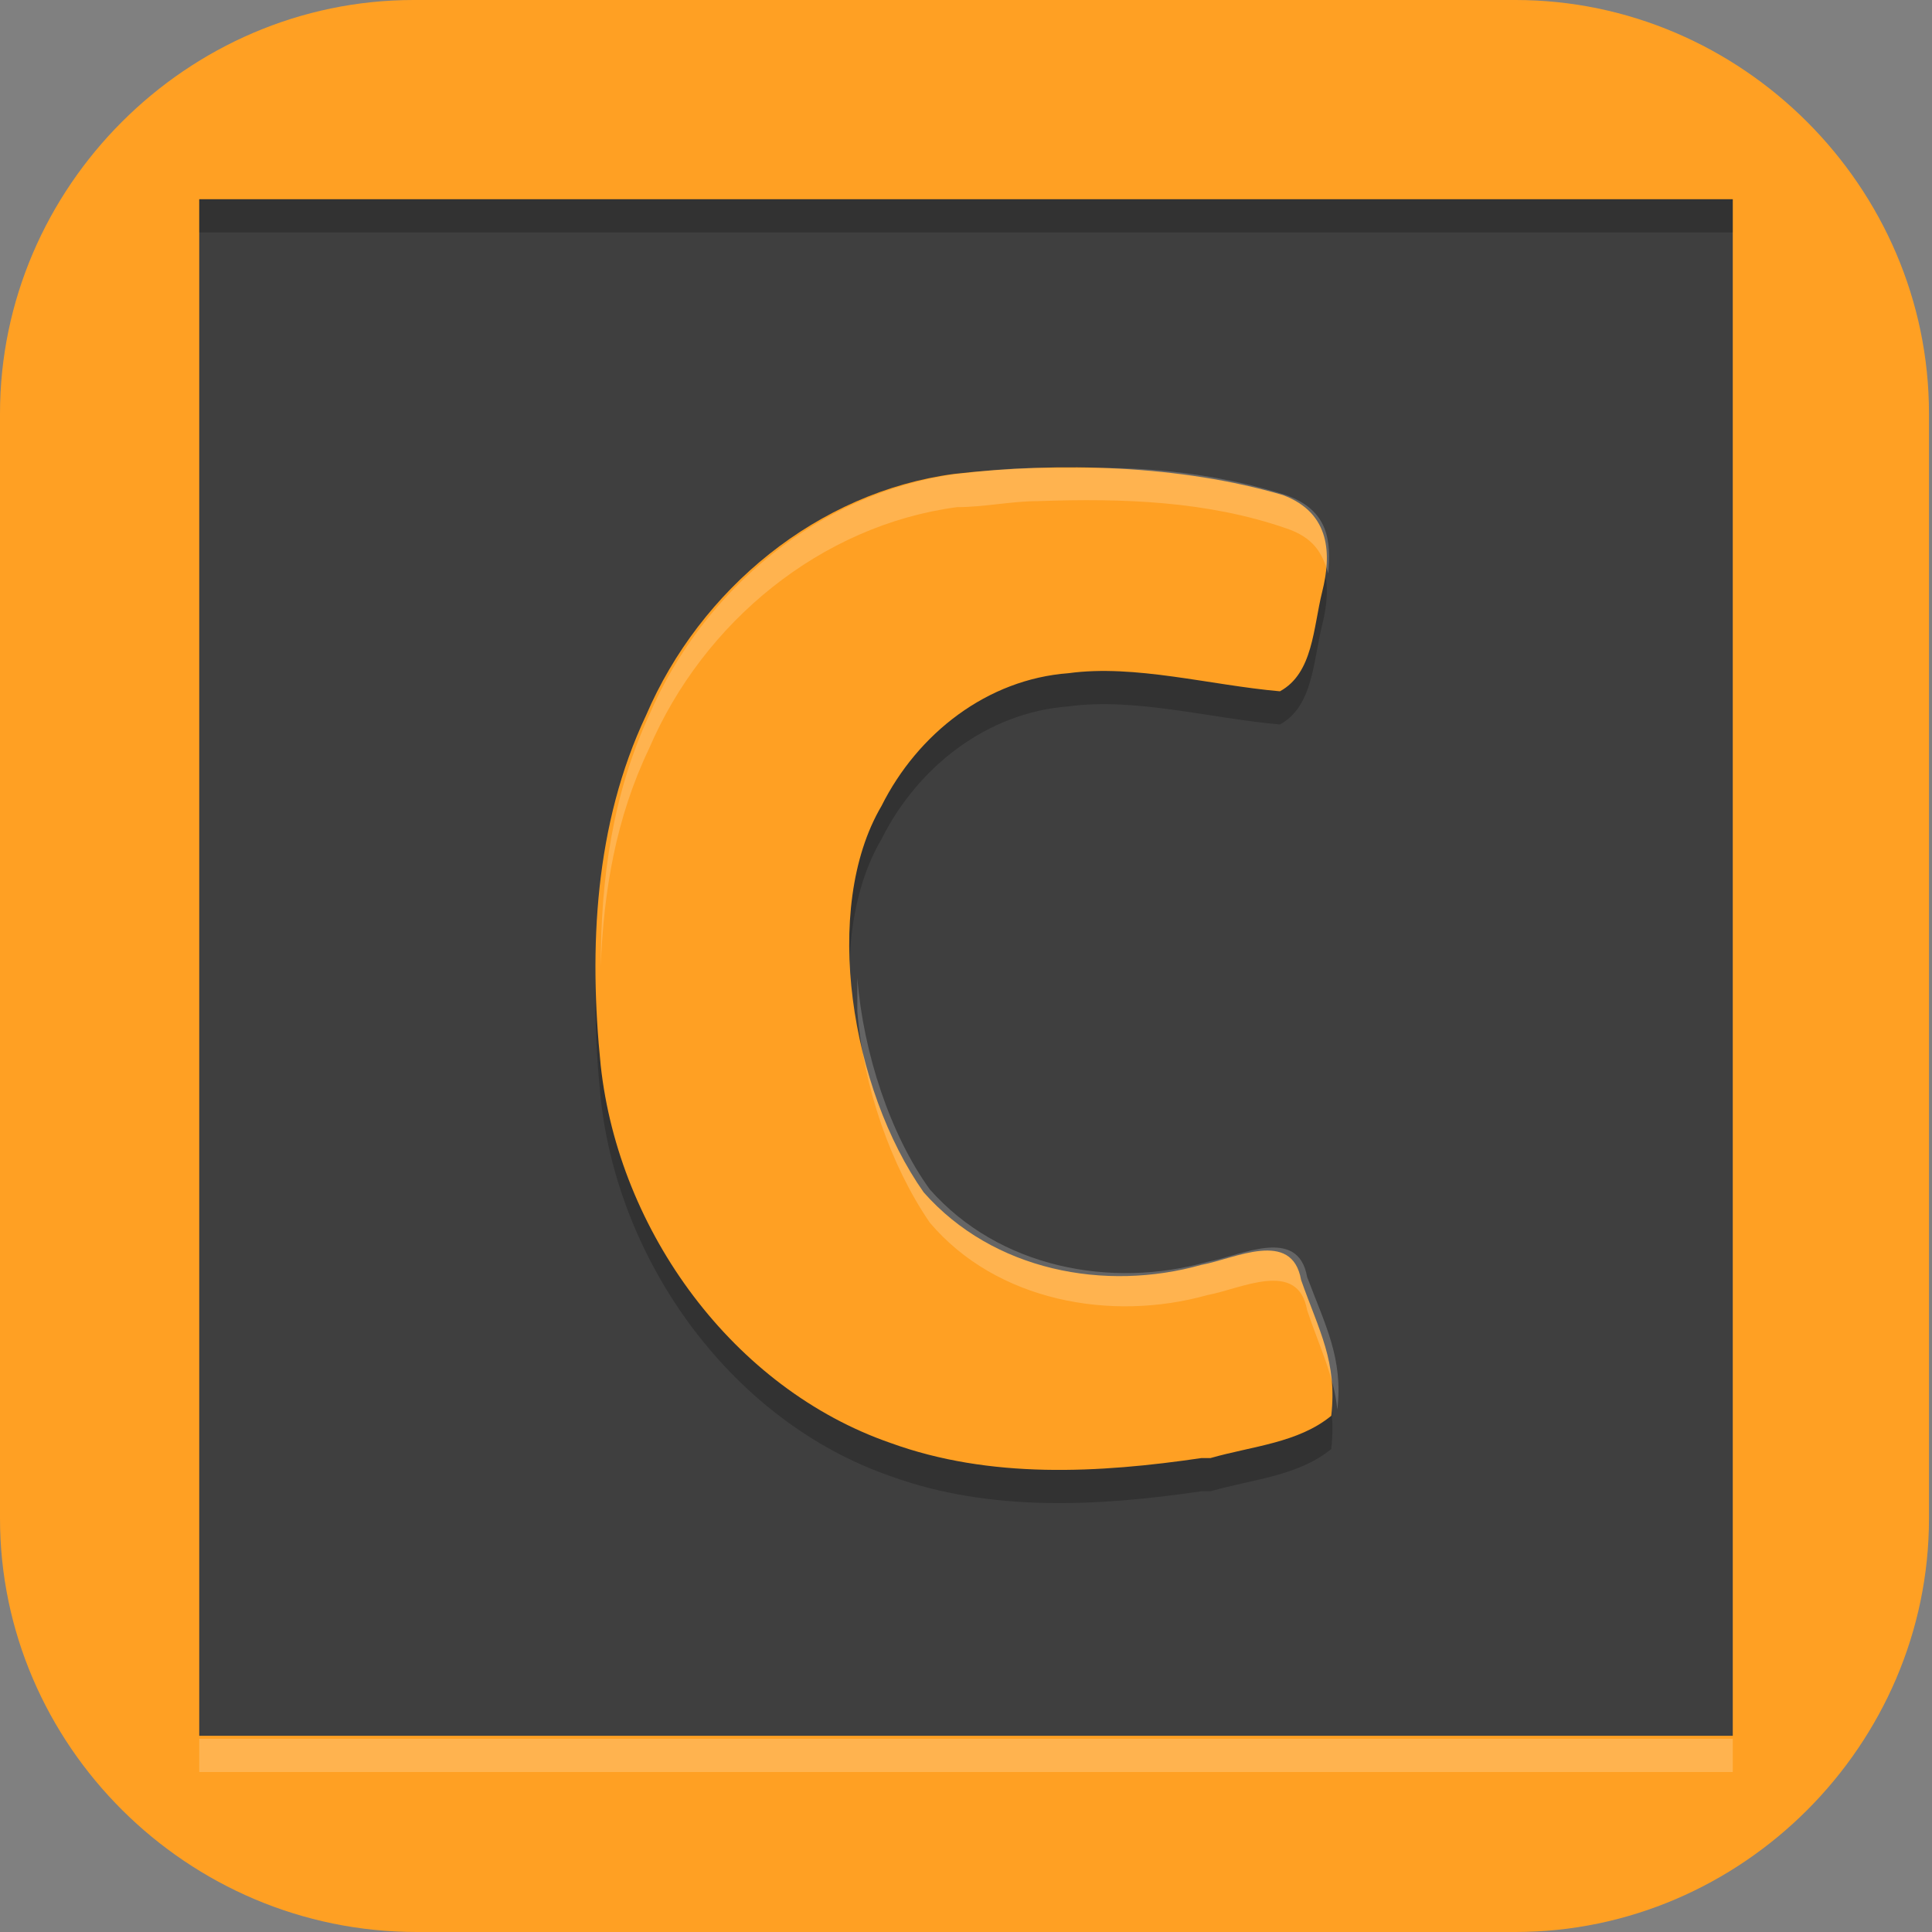 <?xml version="1.0" encoding="UTF-8"?>
<svg id="_图层_1" xmlns="http://www.w3.org/2000/svg" version="1.1" viewBox="0 0 64 64" width="64" height="64">
  <rect x="0" y="0" width="64" height="64" fill="#808080" stroke="none"/>
  <!-- Generator: Adobe Illustrator 29.0.1, SVG Export Plug-In . SVG Version: 2.1.0 Build 192)  -->
  <defs>
    <style>
      .st0 {
        fill: #00ff73;
      }

      .st1, .st2, .st3, .st4, .st5, .st6, .st7 {
        display: none;
      }

      .st1, .st2, .st8, .st9, .st10, .st6 {
        isolation: isolate;
      }

      .st1, .st9, .st10, .st6 {
        opacity: .2;
      }

      .st2 {
        opacity: .1;
      }

      .st2, .st10, .st6 {
        fill: #fff;
      }

      .st3 {
        fill: #ca1e1e;
      }

      .st11 {
        fill: #00dbfe;
      }

      .st12 {
        fill: #3f3f3f;
      }

      .st13 {
        fill: #ffb0b0;
      }

      .st14 {
        fill: #00ff03;
      }

      .st15 {
        fill: #00b8fe;
      }

      .st16, .st4 {
        fill: #ffa023;
      }

      .st17 {
        fill: #00feb8;
      }

      .st18 {
        fill: #e98300;
      }

      .st19 {
        fill: #00ff8a;
      }

      .st8 {
        opacity: .3;
      }

      .st20 {
        fill: #e9a400;
      }

      .st7 {
        fill: #4f4f4f;
      }

      .st21 {
        fill: #00fef2;
      }

      .st22 {
        fill: none;
        stroke: #b8b8b8;
        stroke-width: 4.5px;
      }

      .st23 {
        fill: #f5c700;
      }
    </style>
  </defs>
  <path class="st16" d="M50.3,64H13.8c-7.6,0-13.8-6.2-13.8-13.7V13.7C0,6.2,6.2,0,13.7,0h36.5c7.5,0,13.7,6.2,13.7,13.7v36.6c0,7.5-6.2,13.7-13.7,13.7h0Z"/>
  <g class="st5">
    <path class="st1" d="M3.2,1.1h57.6c1.8,0,3.2,1.4,3.2,3.2v57.7c0,1.8-1.4,3.2-3.2,3.2H3.2c-1.8,0-3.2-1.4-3.2-3.2V4.3C0,2.6,1.4,1.1,3.2,1.1Z"/>
    <path class="st3" d="M3.2,0h57.6c1.8,0,3.2,1.4,3.2,3.2v57.7c0,1.8-1.4,3.2-3.2,3.2H3.2c-1.8,0-3.2-1.4-3.2-3.2V3.2C0,1.4,1.4,0,3.2,0Z"/>
    <path class="st9" d="M12.9,7.9c-3.4,0-6.2,2.8-6.2,6.2s2.8,6.2,6.2,6.2,6.2-2.8,6.2-6.2-2.8-6.2-6.2-6.2h0ZM51.1,7.9c-3.4,0-6.2,2.8-6.2,6.2s2.8,6.2,6.2,6.2,6.2-2.8,6.2-6.2-2.8-6.2-6.2-6.2ZM32,27c-3.4,0-6.2,2.8-6.2,6.2s2.8,6.2,6.2,6.2,6.2-2.8,6.2-6.2-2.8-6.2-6.2-6.2ZM12.9,46.1c-3.4,0-6.2,2.8-6.2,6.2s2.8,6.2,6.2,6.2,6.2-2.8,6.2-6.2-2.8-6.2-6.2-6.2ZM51.1,46.1c-3.4,0-6.2,2.8-6.2,6.2s2.8,6.2,6.2,6.2,6.2-2.8,6.2-6.2-2.8-6.2-6.2-6.2Z"/>
    <ellipse class="st13" cx="12.9" cy="12.9" rx="6.2" ry="6.2"/>
    <ellipse class="st13" cx="32" cy="32.1" rx="6.2" ry="6.2"/>
    <ellipse class="st13" cx="51.1" cy="12.9" rx="6.2" ry="6.2"/>
    <ellipse class="st13" cx="12.9" cy="51.2" rx="6.2" ry="6.2"/>
    <ellipse class="st13" cx="51.1" cy="51.2" rx="6.2" ry="6.2"/>
    <path class="st6" d="M3.2,0C1.4,0,0,1.4,0,3.2v1.1C0,2.6,1.4,1.1,3.2,1.1h57.6c1.8,0,3.2,1.4,3.2,3.2v-1.1c0-1.8-1.4-3.2-3.2-3.2H3.2Z"/>
    <path class="st10" d="M12.9,6.8c-3.4,0-6.2,2.8-6.2,6.2,0,.2,0,.4,0,.6.3-3.2,2.9-5.6,6.1-5.6,3.2,0,5.8,2.4,6.1,5.6,0-.2,0-.4,0-.5,0-3.4-2.8-6.2-6.2-6.2ZM51.1,6.8c-3.4,0-6.2,2.8-6.2,6.2,0,.2,0,.4,0,.6.3-3.2,2.9-5.6,6.1-5.6,3.2,0,5.8,2.4,6.1,5.6,0-.2,0-.4,0-.5,0-3.4-2.8-6.2-6.2-6.2ZM32,25.9c-3.4,0-6.2,2.8-6.2,6.2,0,.2,0,.4,0,.6.3-3.2,2.9-5.6,6.1-5.6,3.2,0,5.8,2.4,6.1,5.6,0-.2,0-.4,0-.5,0-3.4-2.8-6.2-6.2-6.2ZM12.9,45c-3.4,0-6.2,2.8-6.2,6.2,0,.2,0,.4,0,.6.3-3.2,2.9-5.6,6.1-5.6,3.2,0,5.8,2.4,6.1,5.6,0-.2,0-.4,0-.5,0-3.4-2.8-6.2-6.2-6.2ZM51.1,45c-3.4,0-6.2,2.8-6.2,6.2,0,.2,0,.4,0,.6.3-3.2,2.9-5.6,6.1-5.6,3.2,0,5.8,2.4,6.1,5.6,0-.2,0-.4,0-.5,0-3.4-2.8-6.2-6.2-6.2Z"/>
  </g>
  <g class="st5">
    <path class="st1" d="M3.2,1.1h57.5c1.8,0,3.2,1.4,3.2,3.2v57.6c0,1.8-1.4,3.2-3.2,3.2H3.2c-1.8,0-3.2-1.4-3.2-3.2V4.3C0,2.6,1.4,1.1,3.2,1.1Z"/>
    <path class="st7" d="M3.2,0h57.5c1.8,0,3.2,1.4,3.2,3.2v57.6c0,1.8-1.4,3.2-3.2,3.2H3.2c-1.8,0-3.2-1.4-3.2-3.2V3.2C0,1.4,1.4,0,3.2,0Z"/>
    <path class="st9" d="M18.8,6.9c-2.9,0-5.2,1.9-6,4.6h38.5v-4.6H18.8ZM12.6,14.9v4.6h38.8v-4.6H12.6ZM12.6,22.9v4.6h12.6v-4.6h-12.6ZM12.6,30.9v4.6h12.6v-4.6h-12.6ZM12.6,38.9v4.6h12.6v-4.6h-12.6ZM12.6,46.9v4.6h38.8v-4.6H12.6ZM12.8,54.9c.7,2.6,3.1,4.6,6,4.6h32.6v-4.6H12.8Z"/>
    <path class="st14" d="M18.8,5.7c-2.9,0-5.2,1.9-6,4.6h38.5v-4.6H18.8Z"/>
    <path class="st0" d="M12.6,13.7v4.6h38.8v-4.6H12.6Z"/>
    <path class="st19" d="M12.6,21.7v4.6h12.6v-4.6h-12.6Z"/>
    <path class="st17" d="M12.6,29.7v4.6h12.6v-4.6h-12.6Z"/>
    <path class="st21" d="M12.6,37.7v4.6h12.6v-4.6h-12.6Z"/>
    <path class="st11" d="M12.6,45.7v4.6h38.8v-4.6H12.6Z"/>
    <path class="st15" d="M12.8,53.7c.7,2.6,3.1,4.6,6,4.6h32.6v-4.6H12.8Z"/>
    <path class="st2" d="M3.2,0C1.4,0,0,1.4,0,3.2v1.1C0,2.6,1.4,1.1,3.2,1.1h57.5c1.8,0,3.2,1.4,3.2,3.2v-1.1c0-1.8-1.4-3.2-3.2-3.2H3.2Z"/>
  </g>
  <g class="st5">
    <path class="st9" d="M11.5,27.1h5.2v6.7l9,4v6.7l-14.2-8v-9.3Z"/>
    <path class="st22" d="M42,23.6l-9,22.7"/>
    <path class="st9" d="M41.8,13.2h0c2.4,0,4.3,1.8,4.3,4v8c0,2.2-1.9,4-4.3,4h0c-2.4,0-4.3-1.8-4.3-4v-8c0-2.2,1.9-4,4.3-4Z"/>
    <polygon class="st18" points="21.8 13 32.2 5 40.7 16.8 30.3 24.8 21.8 13"/>
    <path class="st18" d="M11.5,26.3h5.2v6.7l9,4v6.7l-14.2-8v-9.3Z"/>
    <path class="st9" d="M6.3,24.7h0c0-2.5,1.7-4.5,3.9-4.5h15.5c2.1,0,3.9,2,3.9,4.5h0c0,2.5-1.7,4.5-3.9,4.5h-15.5c-2.1,0-3.9-2-3.9-4.5Z"/>
    <path class="st20" d="M6.3,23.8h0c0-2.5,1.7-4.5,3.9-4.5h15.5c2.1,0,3.9,2,3.9,4.5h0c0,2.5-1.7,4.5-3.9,4.5h-15.5c-2.1,0-3.9-2-3.9-4.5Z"/>
    <path class="st10" d="M10.2,19.3c-2.1,0-3.9,2-3.9,4.5s0,.3,0,.4c.2-2.3,1.8-4,3.8-4h15.5c2,0,3.6,1.8,3.8,4,0-.1,0-.3,0-.4,0-2.5-1.7-4.5-3.9-4.5h-15.5Z"/>
    <path class="st20" d="M41.8,12.3h0c2.4,0,4.3,1.8,4.3,4v8c0,2.2-1.9,4-4.3,4h0c-2.4,0-4.3-1.8-4.3-4v-8c0-2.2,1.9-4,4.3-4Z"/>
    <path class="st18" d="M38.3,32.3h0c2.1.8,3.1,3.3,2.3,5.4l-3,7.8c-.8,2.2-3.2,3.2-5.3,2.4h0c-2.1-.8-3.1-3.3-2.3-5.4l3-7.8c.8-2.2,3.2-3.2,5.3-2.4Z"/>
    <ellipse class="st8" cx="41.8" cy="23.8" rx="2.6" ry="2.7"/>
    <path class="st9" d="M42.6,7.7c-12.1,0-22.1,9.5-23.9,21.5h12.4c1.5-5.3,6.3-9,11.6-9,2.4,0,4.8.8,6.9,2.2l-2.1-14.2c-1.6-.3-3.2-.5-4.9-.5ZM18.4,34.6c.7,13.2,11.2,23.3,24.2,23.3,1.6,0,3.2-.2,4.7-.5l2.1-14.2c-2,1.4-4.3,2.1-6.7,2.1-6,0-11.1-4.6-12-10.7h-12.3Z"/>
    <path class="st23" d="M42.6,6.8c-12.1,0-22.1,9.5-23.9,21.5h12.4c1.5-5.3,6.3-9,11.6-9,2.4,0,4.8.8,6.9,2.2l-2.1-14.2c-1.6-.3-3.2-.5-4.9-.5ZM18.4,33.7c.7,13.2,11.2,23.3,24.2,23.3,1.6,0,3.2-.2,4.7-.5l2.1-14.2c-2,1.4-4.3,2.1-6.7,2.1-6,0-11.1-4.6-12-10.7h-12.3Z"/>
    <path class="st8" d="M27.1,17.6c-2.4,0-4.3,2-4.3,4.5h0c0,2.5,1.9,4.5,4.3,4.5h0c2.4,0,4.3-2,4.3-4.5s-1.9-4.5-4.3-4.5ZM27.1,18.8c1.7,0,3.1,1.4,3.1,3.2s-1.4,3.2-3.1,3.2h0c-1.7,0-3.1-1.4-3.1-3.2h0c0-1.8,1.4-3.2,3.1-3.2h0Z"/>
    <ellipse class="st8" cx="10.6" cy="23.8" rx="2.6" ry="2.7"/>
    <ellipse class="st8" cx="33.1" cy="47.1" rx="2.6" ry="2.7"/>
    <path class="st10" d="M42.6,6.8c-12.1,0-22.1,9.5-23.9,21.5h.2c2.2-11.5,12-20.6,23.8-20.6,1.6,0,3.3.2,4.9.5l1.9,13.2s0,0,.1,0l-2.1-14.2c-1.6-.3-3.2-.5-4.9-.5ZM18.4,33.7c0,.3,0,.6,0,.9h12.2c.9,6.2,6,10.7,12,10.7,2.3,0,4.6-.7,6.6-2v-1c-1.8,1.4-4.2,2.1-6.6,2.1-6,0-11.1-4.6-12-10.7h-12.3Z"/>
  </g>
  <g>
    <path class="st1" d="M3.2,1.1h57.7c1.8,0,3.2,1.4,3.2,3.2v57.8c0,1.8-1.4,3.2-3.2,3.2H3.2c-1.8,0-3.2-1.4-3.2-3.2V4.3C0,2.5,1.4,1.1,3.2,1.1Z"/>
    <path class="st4" d="M3.2,0h57.7c1.8,0,3.2,1.4,3.2,3.2v57.8c0,1.8-1.4,3.2-3.2,3.2H3.2c-1.8,0-3.2-1.4-3.2-3.2V3.2C0,1.4,1.4,0,3.2,0Z"/>
    <path class="st12" d="M6.6,6.6v50.9h50.8V6.6H6.6Z"/>
    <path class="st9" d="M40.1,49.4c1.4-.4,2.9-.5,4-1.4.2-1.8-.4-2.8-1-4.5-.3-1.7-2.2-.7-3.3-.5-3.2.9-6.9.2-9.2-2.4-2.4-3.4-3.4-9.4-1.4-12.8,1.2-2.4,3.5-4.2,6.2-4.4,2.2-.3,4.7.4,7,.6,1.1-.6,1.1-2.1,1.4-3.3.3-1.2.3-2.6-1.3-3.2-3.4-1-7.4-1.1-10.9-.7-4.5.6-8.4,3.8-10.2,8-1.7,3.6-1.9,7.7-1.5,11.6.6,5.5,4.4,10.7,9.6,12.5,3.3,1.2,6.9,1,10.3.5h.2Z"/>
    <path class="st16" d="M40.1,48.3c1.4-.4,2.9-.5,4-1.4.2-1.8-.4-2.8-1-4.5-.3-1.7-2.2-.7-3.3-.5-3.2.9-6.9.2-9.2-2.4-2.4-3.4-3.4-9.4-1.4-12.8,1.2-2.4,3.5-4.2,6.2-4.4,2.2-.3,4.7.4,7,.6,1.1-.6,1.1-2.1,1.4-3.3.3-1.2.3-2.6-1.3-3.2-3.4-1-7.4-1.1-10.9-.7-4.5.6-8.4,3.8-10.2,8-1.7,3.6-1.9,7.7-1.5,11.6.6,5.5,4.4,10.7,9.6,12.5,3.3,1.2,6.9,1,10.3.5h.2Z"/>
    <path class="st6" d="M3.2,0C1.4,0,0,1.4,0,3.2v1.1C0,2.5,1.4,1.1,3.2,1.1h57.7c1.8,0,3.2,1.4,3.2,3.2v-1.1c0-1.8-1.4-3.2-3.2-3.2H3.2Z"/>
    <path class="st10" d="M36.5,15.5c-.7,0-1.4,0-2.1,0-.9,0-1.8.1-2.7.2-4.5.6-8.4,3.8-10.2,8-1.2,2.6-1.6,5.4-1.6,8.3.1-2.5.5-4.9,1.6-7.2,1.8-4.2,5.7-7.4,10.2-8,.9,0,1.8-.2,2.7-.2,2.8-.1,5.6,0,8.2.9.9.3,1.2.8,1.4,1.5.1-1.1,0-2.1-1.4-2.6-1.9-.6-4-.9-6.1-.9ZM28.4,32.4c0,.5,0,1.1,0,1.7,0-.2,0-.4,0-.6.2,2.5,1.1,5.1,2.4,7,2.2,2.6,6,3.3,9.2,2.4,1.1-.2,3-1.2,3.3.5.4,1.2.9,2.2,1,3.3.2-1.7-.4-2.8-1-4.4-.3-1.7-2.2-.7-3.3-.5-3.2.9-6.9.2-9.2-2.4-1.3-1.8-2.2-4.5-2.4-7Z"/>
    <rect class="st9" x="6.6" y="6.6" width="50.8" height="1.1"/>
    <rect class="st10" x="6.6" y="57.6" width="50.8" height="1.1"/>
  </g>
</svg>